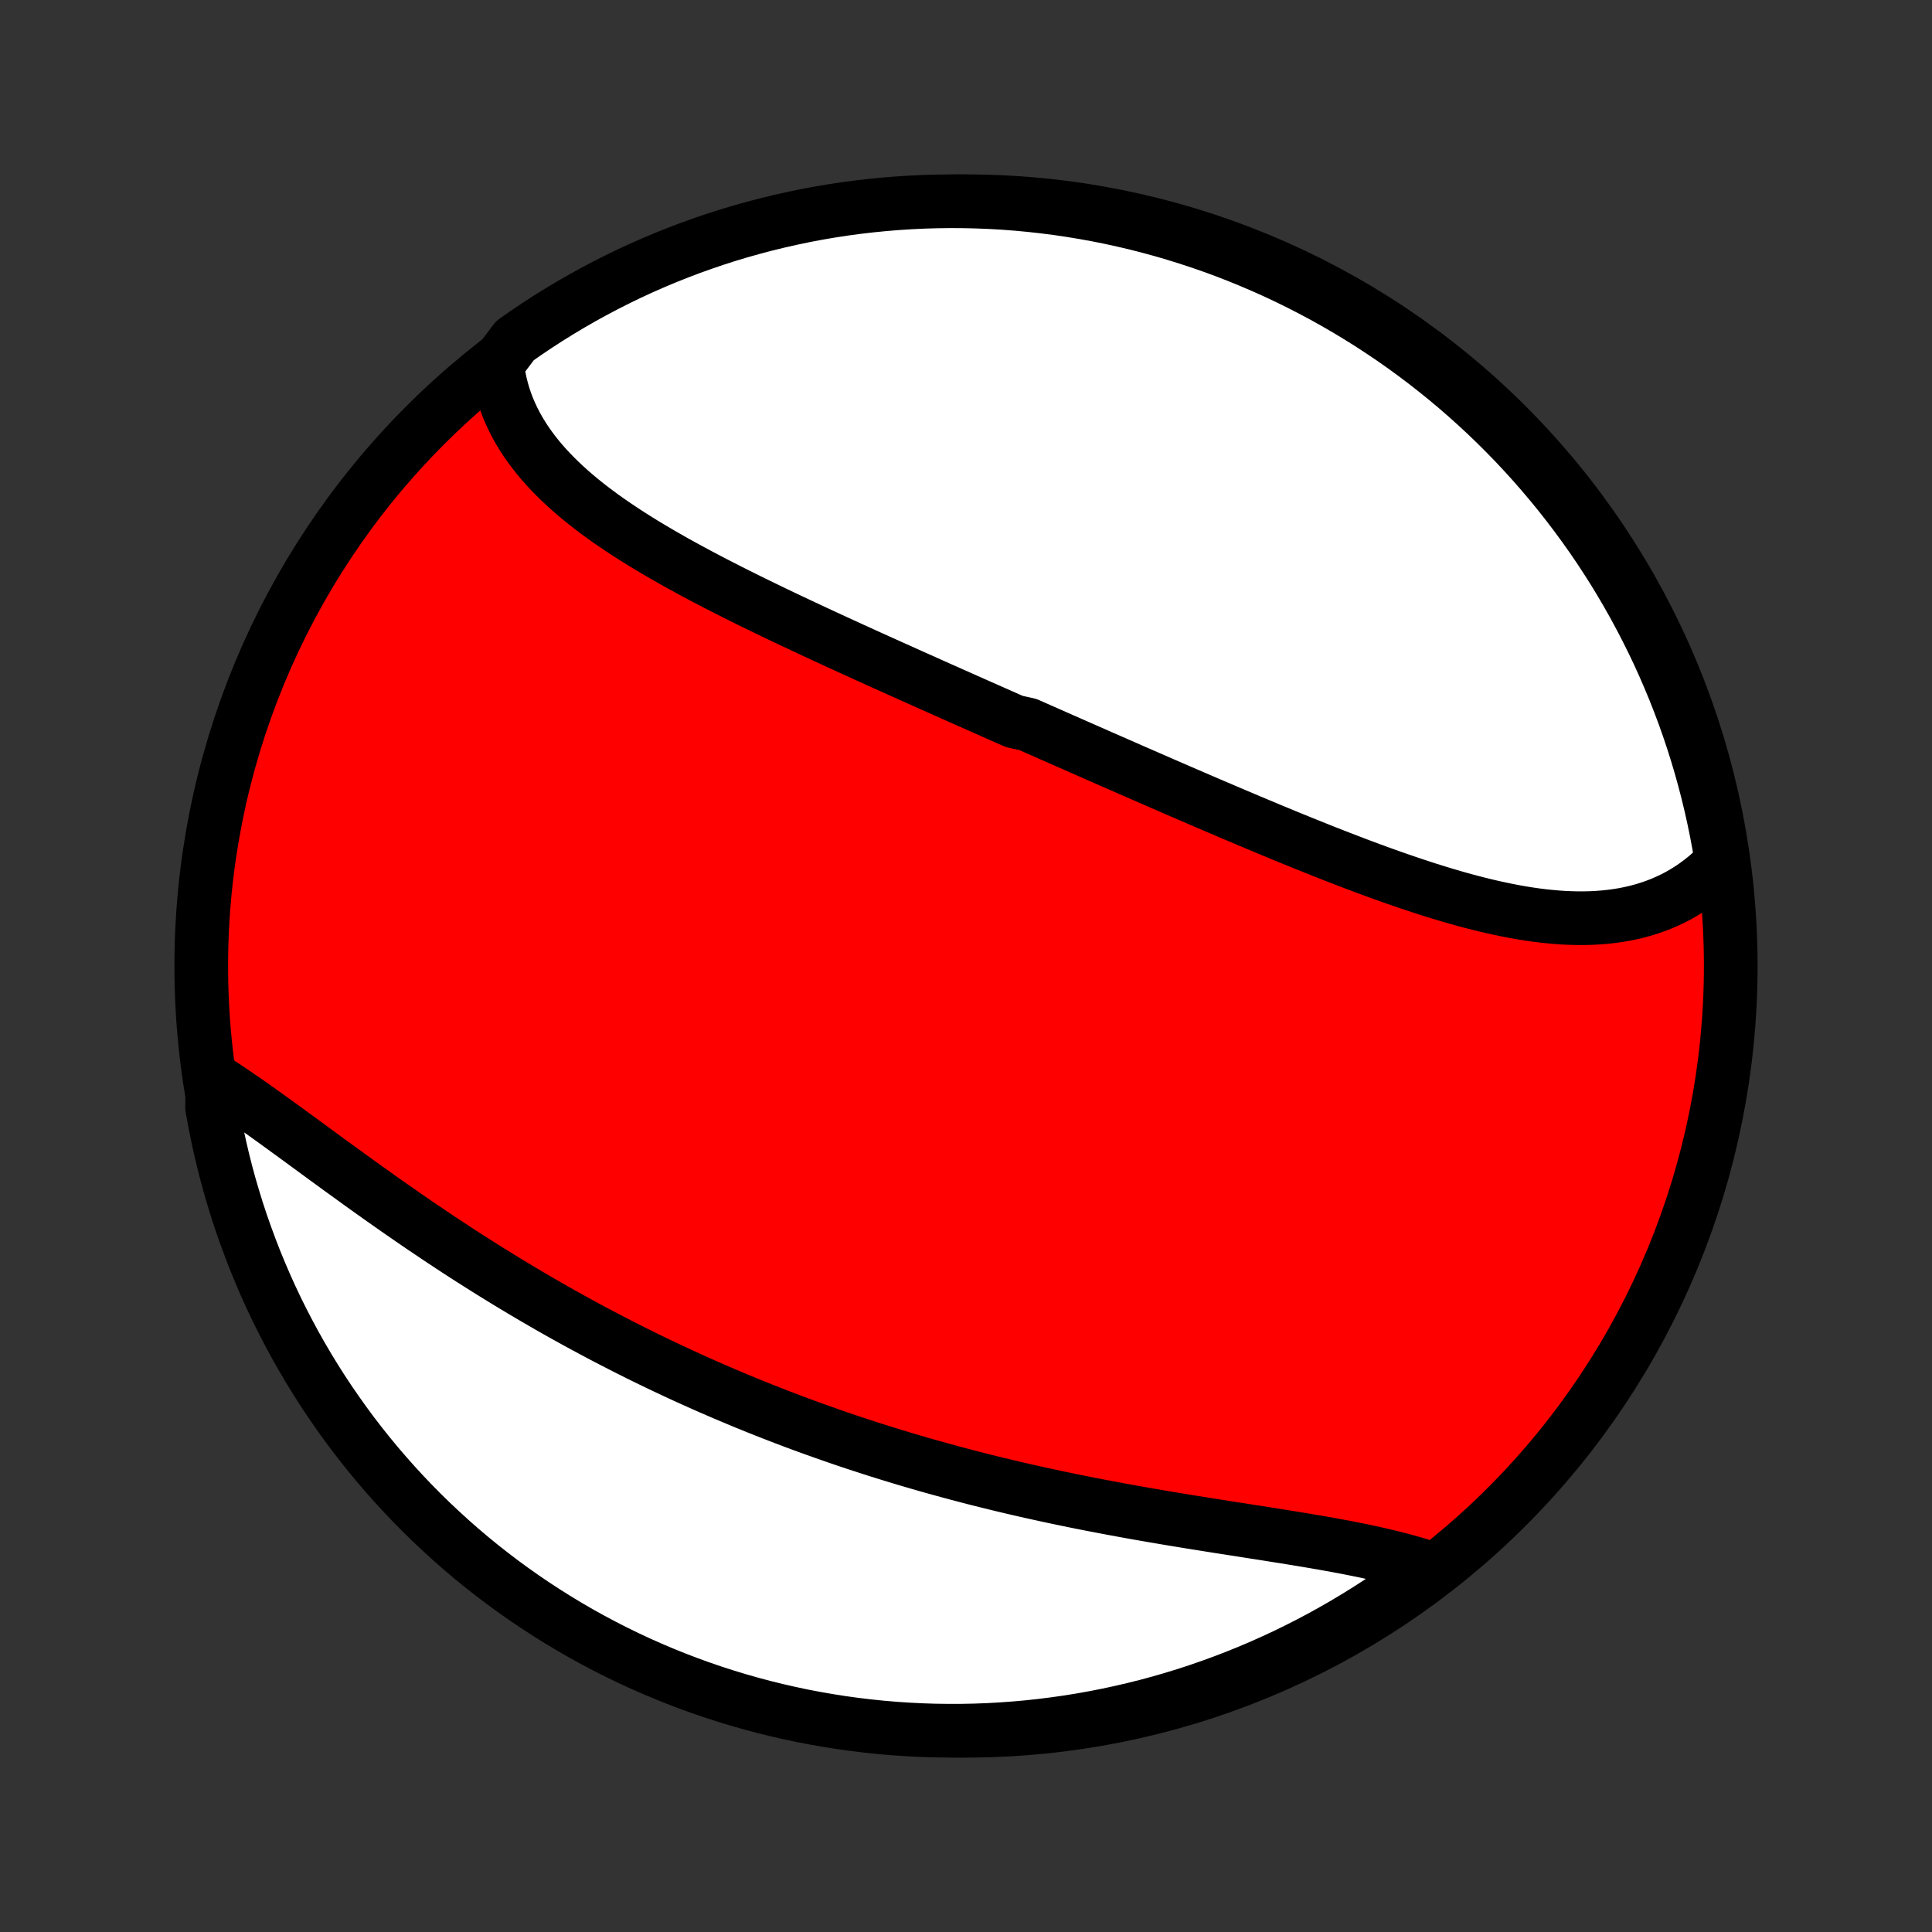 <?xml version="1.0" encoding="utf-8" standalone="no"?>
<!DOCTYPE svg PUBLIC "-//W3C//DTD SVG 1.1//EN"
  "http://www.w3.org/Graphics/SVG/1.1/DTD/svg11.dtd">
<!-- Created with matplotlib (http://matplotlib.org/) -->
<svg height="72pt" version="1.1" viewBox="0 0 72 72" width="72pt" xmlns="http://www.w3.org/2000/svg" xmlns:xlink="http://www.w3.org/1999/xlink">
 <rect x="0" y="0" width="72" height="72" fill="#333333" stroke="none"/>
 <defs>
  <style type="text/css">
*{stroke-linecap:butt;stroke-linejoin:round;}
  </style>
 </defs>
 <g id="figure_1">
  <g id="patch_1">
   <path d="
M0 72
L72 72
L72 0
L0 0
z
" style="fill:none;"/>
  </g>
  <g id="axes_1">
   <g id="PatchCollection_1">
    <defs>
     <path d="
M36 -7.5
C43.558 -7.5 50.808 -10.503 56.153 -15.848
C61.497 -21.192 64.5 -28.442 64.5 -36
C64.5 -43.558 61.497 -50.808 56.153 -56.153
C50.808 -61.497 43.558 -64.5 36 -64.5
C28.442 -64.5 21.192 -61.497 15.848 -56.153
C10.503 -50.808 7.5 -43.558 7.5 -36
C7.5 -28.442 10.503 -21.192 15.848 -15.848
C21.192 -10.503 28.442 -7.5 36 -7.5
z
" id="C0_0_a811fe30f3"/>
     <path d="
M18.529 -58.427
L18.558 -58.184
L18.598 -57.945
L18.647 -57.709
L18.705 -57.477
L18.772 -57.248
L18.848 -57.023
L18.932 -56.802
L19.025 -56.584
L19.126 -56.37
L19.234 -56.159
L19.35 -55.952
L19.474 -55.748
L19.604 -55.548
L19.742 -55.352
L19.886 -55.158
L20.036 -54.968
L20.192 -54.781
L20.355 -54.597
L20.522 -54.417
L20.696 -54.239
L20.874 -54.064
L21.058 -53.892
L21.246 -53.722
L21.438 -53.555
L21.635 -53.391
L21.836 -53.229
L22.04 -53.07
L22.249 -52.912
L22.46 -52.757
L22.675 -52.604
L22.894 -52.453
L23.115 -52.304
L23.338 -52.157
L23.565 -52.011
L23.793 -51.868
L24.024 -51.725
L24.257 -51.585
L24.492 -51.446
L24.729 -51.308
L24.967 -51.172
L25.207 -51.036
L25.449 -50.903
L25.692 -50.77
L25.936 -50.639
L26.181 -50.508
L26.427 -50.379
L26.674 -50.25
L26.923 -50.123
L27.172 -49.996
L27.421 -49.871
L27.671 -49.746
L27.922 -49.621
L28.173 -49.498
L28.425 -49.376
L28.677 -49.254
L28.93 -49.132
L29.182 -49.011
L29.436 -48.891
L29.689 -48.772
L29.942 -48.653
L30.196 -48.534
L30.449 -48.416
L30.703 -48.298
L30.957 -48.181
L31.211 -48.064
L31.465 -47.948
L31.719 -47.831
L31.973 -47.716
L32.227 -47.6
L32.48 -47.485
L32.734 -47.37
L32.988 -47.256
L33.242 -47.142
L33.495 -47.028
L33.749 -46.914
L34.002 -46.8
L34.256 -46.687
L34.509 -46.574
L34.762 -46.46
L35.016 -46.347
L35.269 -46.235
L35.522 -46.122
L35.775 -46.01
L36.028 -45.897
L36.281 -45.785
L36.535 -45.672
L36.788 -45.56
L37.041 -45.448
L37.294 -45.336
L37.547 -45.224
L37.8 -45.112
L38.307 -45
L38.56 -44.888
L38.814 -44.776
L39.068 -44.664
L39.321 -44.552
L39.575 -44.44
L39.829 -44.328
L40.084 -44.216
L40.338 -44.104
L40.593 -43.992
L40.848 -43.88
L41.103 -43.768
L41.358 -43.656
L41.614 -43.544
L41.87 -43.432
L42.126 -43.319
L42.383 -43.207
L42.64 -43.095
L42.897 -42.983
L43.154 -42.871
L43.412 -42.758
L43.671 -42.646
L43.929 -42.534
L44.188 -42.422
L44.448 -42.31
L44.708 -42.198
L44.968 -42.086
L45.229 -41.974
L45.49 -41.863
L45.751 -41.751
L46.013 -41.64
L46.276 -41.529
L46.538 -41.418
L46.802 -41.307
L47.066 -41.197
L47.33 -41.086
L47.594 -40.977
L47.859 -40.867
L48.125 -40.758
L48.391 -40.65
L48.657 -40.542
L48.924 -40.435
L49.191 -40.328
L49.458 -40.222
L49.726 -40.117
L49.994 -40.013
L50.262 -39.91
L50.531 -39.807
L50.8 -39.706
L51.069 -39.606
L51.339 -39.507
L51.608 -39.41
L51.878 -39.314
L52.148 -39.219
L52.418 -39.127
L52.688 -39.036
L52.958 -38.947
L53.228 -38.859
L53.498 -38.775
L53.767 -38.692
L54.037 -38.612
L54.306 -38.534
L54.575 -38.459
L54.844 -38.388
L55.113 -38.319
L55.381 -38.253
L55.648 -38.191
L55.915 -38.133
L56.181 -38.078
L56.446 -38.027
L56.711 -37.98
L56.974 -37.938
L57.237 -37.9
L57.499 -37.867
L57.759 -37.84
L58.019 -37.817
L58.276 -37.799
L58.533 -37.788
L58.788 -37.782
L59.041 -37.782
L59.293 -37.788
L59.542 -37.801
L59.79 -37.82
L60.036 -37.846
L60.279 -37.879
L60.52 -37.919
L60.759 -37.967
L60.995 -38.022
L61.228 -38.085
L61.458 -38.155
L61.686 -38.234
L61.91 -38.321
L62.13 -38.416
L62.348 -38.519
L62.562 -38.63
L62.771 -38.751
L62.977 -38.879
L63.179 -39.017
L63.377 -39.163
L63.57 -39.318
L63.758 -39.481
L63.942 -39.653
L64.12 -39.834
L64.138 -40.024
L64.055 -40.529
L63.963 -41.019
L63.862 -41.508
L63.753 -41.995
L63.636 -42.48
L63.51 -42.964
L63.376 -43.445
L63.234 -43.924
L63.083 -44.401
L62.924 -44.875
L62.757 -45.346
L62.581 -45.814
L62.398 -46.28
L62.206 -46.742
L62.007 -47.201
L61.8 -47.657
L61.584 -48.109
L61.361 -48.557
L61.13 -49.002
L60.892 -49.443
L60.646 -49.879
L60.392 -50.312
L60.132 -50.74
L59.863 -51.163
L59.588 -51.582
L59.305 -51.996
L59.015 -52.405
L58.718 -52.809
L58.414 -53.209
L58.104 -53.602
L57.786 -53.991
L57.462 -54.374
L57.132 -54.751
L56.795 -55.123
L56.452 -55.489
L56.102 -55.849
L55.746 -56.203
L55.385 -56.551
L55.017 -56.892
L54.644 -57.227
L54.265 -57.556
L53.88 -57.878
L53.49 -58.193
L53.095 -58.502
L52.694 -58.804
L52.289 -59.099
L51.878 -59.387
L51.462 -59.667
L51.042 -59.941
L50.617 -60.207
L50.188 -60.466
L49.755 -60.717
L49.317 -60.961
L48.875 -61.197
L48.429 -61.426
L47.98 -61.647
L47.527 -61.86
L47.07 -62.065
L46.61 -62.262
L46.147 -62.451
L45.681 -62.633
L45.211 -62.806
L44.739 -62.97
L44.264 -63.127
L43.787 -63.275
L43.307 -63.416
L42.826 -63.547
L42.342 -63.671
L41.856 -63.785
L41.368 -63.892
L40.879 -63.99
L40.388 -64.079
L39.896 -64.16
L39.403 -64.233
L38.908 -64.296
L38.413 -64.351
L37.917 -64.398
L37.42 -64.436
L36.923 -64.465
L36.426 -64.485
L35.929 -64.497
L35.431 -64.5
L34.934 -64.494
L34.437 -64.48
L33.941 -64.457
L33.445 -64.425
L32.95 -64.385
L32.456 -64.336
L31.963 -64.279
L31.471 -64.213
L30.981 -64.138
L30.492 -64.055
L30.005 -63.963
L29.52 -63.862
L29.036 -63.753
L28.555 -63.636
L28.076 -63.51
L27.599 -63.376
L27.125 -63.234
L26.654 -63.083
L26.186 -62.924
L25.72 -62.757
L25.258 -62.581
L24.799 -62.398
L24.343 -62.206
L23.891 -62.007
L23.442 -61.8
L22.998 -61.584
L22.557 -61.361
L22.121 -61.13
L21.688 -60.892
L21.26 -60.646
L20.837 -60.392
L20.418 -60.132
L20.004 -59.863
L19.595 -59.588
L19.191 -59.305
z
" id="C0_1_fc58a5747e"/>
     <path d="
M7.918 -31.81
L8.143 -31.665
L8.37 -31.517
L8.597 -31.365
L8.827 -31.209
L9.057 -31.051
L9.29 -30.889
L9.523 -30.724
L9.758 -30.558
L9.995 -30.388
L10.233 -30.217
L10.472 -30.044
L10.712 -29.869
L10.954 -29.693
L11.197 -29.516
L11.441 -29.337
L11.686 -29.157
L11.932 -28.977
L12.179 -28.796
L12.428 -28.615
L12.677 -28.433
L12.928 -28.252
L13.179 -28.07
L13.431 -27.888
L13.684 -27.706
L13.938 -27.525
L14.193 -27.344
L14.448 -27.164
L14.705 -26.984
L14.962 -26.805
L15.22 -26.627
L15.478 -26.449
L15.737 -26.272
L15.997 -26.097
L16.257 -25.922
L16.518 -25.748
L16.779 -25.576
L17.041 -25.404
L17.304 -25.234
L17.567 -25.065
L17.83 -24.898
L18.094 -24.731
L18.358 -24.566
L18.623 -24.403
L18.888 -24.24
L19.154 -24.079
L19.42 -23.92
L19.686 -23.762
L19.953 -23.605
L20.22 -23.45
L20.487 -23.296
L20.755 -23.144
L21.023 -22.993
L21.292 -22.844
L21.561 -22.696
L21.83 -22.55
L22.1 -22.405
L22.37 -22.261
L22.641 -22.119
L22.912 -21.979
L23.183 -21.84
L23.455 -21.702
L23.727 -21.566
L23.999 -21.431
L24.272 -21.298
L24.546 -21.166
L24.819 -21.036
L25.094 -20.907
L25.368 -20.779
L25.644 -20.653
L25.919 -20.529
L26.195 -20.405
L26.472 -20.283
L26.75 -20.163
L27.027 -20.044
L27.306 -19.926
L27.585 -19.809
L27.864 -19.694
L28.145 -19.58
L28.425 -19.468
L28.707 -19.357
L28.989 -19.247
L29.272 -19.138
L29.555 -19.031
L29.839 -18.925
L30.124 -18.821
L30.41 -18.718
L30.696 -18.616
L30.983 -18.515
L31.271 -18.415
L31.56 -18.317
L31.849 -18.22
L32.14 -18.125
L32.431 -18.03
L32.723 -17.937
L33.016 -17.846
L33.309 -17.755
L33.604 -17.666
L33.899 -17.578
L34.196 -17.491
L34.493 -17.405
L34.791 -17.321
L35.09 -17.238
L35.39 -17.156
L35.691 -17.075
L35.992 -16.996
L36.295 -16.917
L36.598 -16.84
L36.902 -16.765
L37.207 -16.69
L37.513 -16.616
L37.82 -16.544
L38.127 -16.473
L38.436 -16.403
L38.745 -16.335
L39.055 -16.267
L39.365 -16.201
L39.676 -16.136
L39.988 -16.071
L40.301 -16.008
L40.614 -15.946
L40.927 -15.886
L41.241 -15.826
L41.556 -15.767
L41.87 -15.709
L42.185 -15.652
L42.501 -15.596
L42.816 -15.541
L43.132 -15.487
L43.447 -15.433
L43.762 -15.381
L44.078 -15.329
L44.393 -15.277
L44.707 -15.227
L45.022 -15.177
L45.335 -15.127
L45.648 -15.078
L45.96 -15.029
L46.272 -14.981
L46.582 -14.932
L46.891 -14.884
L47.199 -14.836
L47.505 -14.787
L47.81 -14.739
L48.113 -14.69
L48.414 -14.641
L48.713 -14.591
L49.01 -14.541
L49.305 -14.49
L49.597 -14.438
L49.886 -14.385
L50.173 -14.331
L50.457 -14.275
L50.737 -14.219
L51.014 -14.16
L51.287 -14.1
L51.557 -14.038
L51.823 -13.975
L52.084 -13.909
L52.342 -13.841
L52.595 -13.77
L52.843 -13.697
L53.087 -13.621
L53.012 -13.543
L52.61 -13.134
L52.204 -12.841
L51.792 -12.555
L51.376 -12.275
L50.955 -12.003
L50.529 -11.739
L50.099 -11.481
L49.664 -11.232
L49.226 -10.989
L48.783 -10.755
L48.337 -10.528
L47.886 -10.308
L47.432 -10.097
L46.975 -9.893
L46.514 -9.698
L46.05 -9.51
L45.584 -9.331
L45.114 -9.16
L44.641 -8.996
L44.166 -8.841
L43.688 -8.695
L43.208 -8.556
L42.725 -8.426
L42.241 -8.305
L41.755 -8.192
L41.267 -8.087
L40.777 -7.991
L40.286 -7.903
L39.794 -7.824
L39.3 -7.754
L38.806 -7.692
L38.31 -7.638
L37.814 -7.594
L37.317 -7.558
L36.82 -7.53
L36.323 -7.512
L35.826 -7.502
L35.328 -7.501
L34.831 -7.508
L34.334 -7.524
L33.838 -7.549
L33.342 -7.582
L32.847 -7.624
L32.354 -7.675
L31.861 -7.734
L31.369 -7.802
L30.879 -7.879
L30.391 -7.964
L29.904 -8.057
L29.419 -8.16
L28.936 -8.27
L28.455 -8.389
L27.977 -8.517
L27.501 -8.653
L27.027 -8.797
L26.557 -8.949
L26.089 -9.11
L25.624 -9.279
L25.162 -9.456
L24.704 -9.641
L24.249 -9.834
L23.797 -10.035
L23.35 -10.244
L22.906 -10.461
L22.466 -10.686
L22.031 -10.918
L21.599 -11.158
L21.172 -11.406
L20.75 -11.661
L20.332 -11.924
L19.919 -12.193
L19.511 -12.47
L19.107 -12.755
L18.709 -13.046
L18.317 -13.344
L17.929 -13.649
L17.547 -13.961
L17.171 -14.28
L16.8 -14.606
L16.436 -14.938
L16.077 -15.276
L15.725 -15.62
L15.378 -15.971
L15.038 -16.328
L14.704 -16.691
L14.377 -17.06
L14.056 -17.434
L13.742 -17.814
L13.435 -18.2
L13.134 -18.591
L12.841 -18.988
L12.555 -19.39
L12.275 -19.796
L12.003 -20.208
L11.739 -20.624
L11.481 -21.046
L11.232 -21.471
L10.989 -21.901
L10.755 -22.336
L10.528 -22.774
L10.308 -23.217
L10.097 -23.663
L9.893 -24.114
L9.698 -24.568
L9.51 -25.025
L9.331 -25.486
L9.16 -25.95
L8.996 -26.416
L8.841 -26.886
L8.695 -27.359
L8.556 -27.834
L8.426 -28.312
L8.305 -28.792
L8.192 -29.275
L8.087 -29.759
L7.991 -30.245
L7.903 -30.733
z
" id="C0_2_bfc1687ce0"/>
    </defs>
    <g clip-path="url(#p1bffca34e9)">
     <use style="fill:#ff0000;stroke:#000000;stroke-width:2.0;" x="0.0" xlink:href="#C0_0_a811fe30f3" y="72.0"/>
    </g>
    <g clip-path="url(#p1bffca34e9)">
     <use style="fill:#ffffff;stroke:#000000;stroke-width:2.0;" x="0.0" xlink:href="#C0_1_fc58a5747e" y="72.0"/>
    </g>
    <g clip-path="url(#p1bffca34e9)">
     <use style="fill:#ffffff;stroke:#000000;stroke-width:2.0;" x="0.0" xlink:href="#C0_2_bfc1687ce0" y="72.0"/>
    </g>
   </g>
  </g>
 </g>
 <defs>
  <clipPath id="p1bffca34e9">
   <rect height="72.0" width="72.0" x="0.0" y="0.0"/>
  </clipPath>
 </defs>
</svg>
